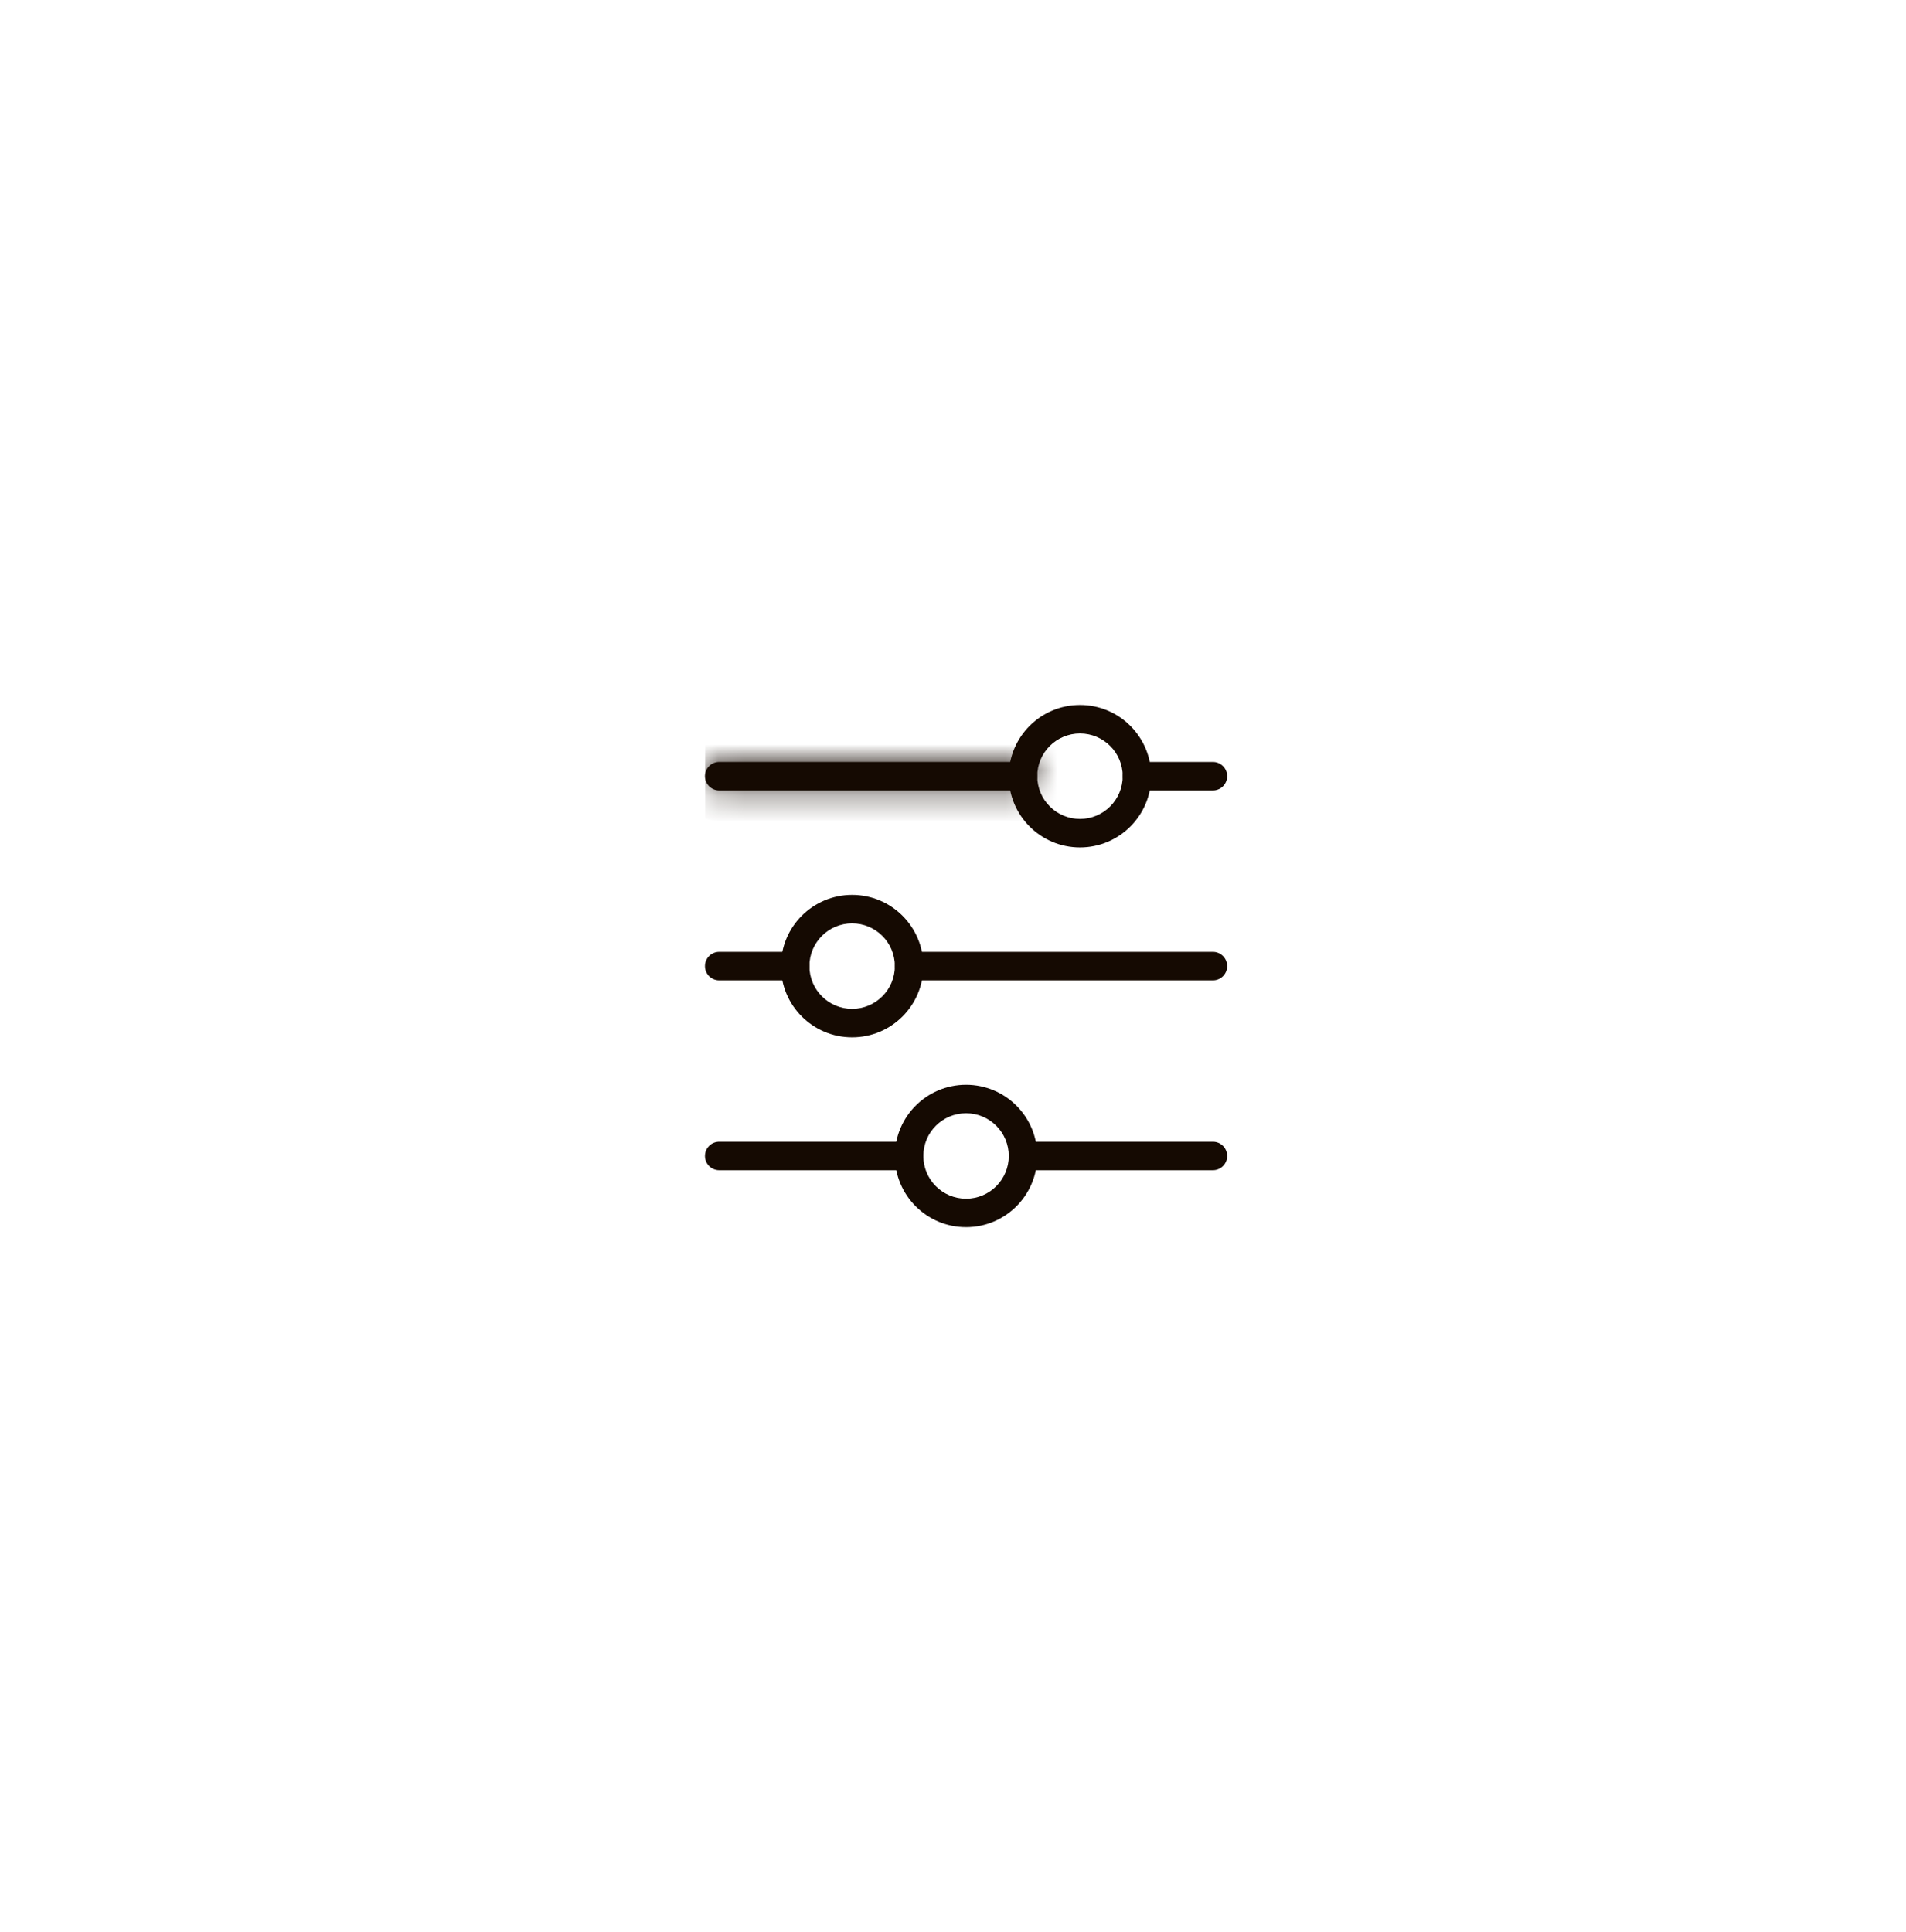 <svg width="73" height="74" viewBox="0 0 73 74" fill="none" xmlns="http://www.w3.org/2000/svg">
<g filter="url(#filter0_d_373_21801)">
<rect x="17" y="17" width="40" height="40" rx="20" fill="white" shape-rendering="crispEdges"/>
<g clip-path="url(#clip0_373_21801)">
<mask id="path-2-inside-1_373_21801" fill="white">
<path d="M39.182 30.273H27.546C27.244 30.273 27 30.028 27 29.727C27 29.426 27.244 29.182 27.546 29.182H39.182C39.483 29.182 39.727 29.426 39.727 29.727C39.727 30.028 39.483 30.273 39.182 30.273Z"/>
</mask>
<path d="M39.182 30.273H27.546C27.244 30.273 27 30.028 27 29.727C27 29.426 27.244 29.182 27.546 29.182H39.182C39.483 29.182 39.727 29.426 39.727 29.727C39.727 30.028 39.483 30.273 39.182 30.273Z" fill="#150A02"/>
<path d="M39.182 30.273V29.109H27.546V30.273V31.436H39.182V30.273ZM27.546 30.273V29.109C27.887 29.109 28.164 29.386 28.164 29.727H27H25.836C25.836 30.671 26.602 31.436 27.546 31.436V30.273ZM27 29.727H28.164C28.164 30.069 27.887 30.345 27.546 30.345V29.182V28.018C26.602 28.018 25.836 28.783 25.836 29.727H27ZM27.546 29.182V30.345H39.182V29.182V28.018H27.546V29.182ZM39.182 29.182V30.345C38.84 30.345 38.564 30.069 38.564 29.727H39.727H40.891C40.891 28.783 40.126 28.018 39.182 28.018V29.182ZM39.727 29.727H38.564C38.564 29.386 38.84 29.109 39.182 29.109V30.273V31.436C40.126 31.436 40.891 30.671 40.891 29.727H39.727Z" fill="#150A02" mask="url(#path-2-inside-1_373_21801)"/>
<path d="M46.455 37.546H34.818C34.517 37.546 34.273 37.302 34.273 37.001C34.273 36.699 34.517 36.455 34.818 36.455H46.455C46.756 36.455 47 36.699 47 37.001C47 37.302 46.756 37.546 46.455 37.546Z" fill="#150A02"/>
<path d="M46.455 44.818H39.182C38.881 44.818 38.636 44.573 38.636 44.272C38.636 43.971 38.881 43.727 39.182 43.727H46.455C46.756 43.727 47 43.971 47 44.272C47 44.573 46.756 44.818 46.455 44.818Z" fill="#150A02"/>
<path d="M34.818 44.818H27.546C27.244 44.818 27 44.573 27 44.272C27 43.971 27.244 43.727 27.546 43.727H34.818C35.119 43.727 35.364 43.971 35.364 44.272C35.364 44.573 35.119 44.818 34.818 44.818Z" fill="#150A02"/>
<path d="M41.364 32.455C39.857 32.455 38.636 31.233 38.636 29.727C38.636 28.221 39.857 27 41.364 27C42.87 27 44.091 28.221 44.091 29.727C44.091 31.233 42.87 32.455 41.364 32.455ZM41.364 28.091C40.46 28.091 39.727 28.823 39.727 29.727C39.727 30.631 40.46 31.364 41.364 31.364C42.267 31.364 43 30.631 43 29.727C43 28.823 42.267 28.091 41.364 28.091Z" fill="#150A02"/>
<path d="M32.636 39.728C31.13 39.728 29.909 38.507 29.909 37.001C29.909 35.495 31.13 34.273 32.636 34.273C34.143 34.273 35.364 35.495 35.364 37.001C35.364 38.507 34.143 39.728 32.636 39.728ZM32.636 35.364C31.733 35.364 31 36.097 31 37.001C31 37.904 31.733 38.637 32.636 38.637C33.54 38.637 34.273 37.904 34.273 37.001C34.273 36.097 33.54 35.364 32.636 35.364Z" fill="#150A02"/>
<path d="M37 46.999C35.494 46.999 34.273 45.778 34.273 44.272C34.273 42.766 35.494 41.545 37 41.545C38.506 41.545 39.727 42.766 39.727 44.272C39.727 45.778 38.506 46.999 37 46.999ZM37 42.636C36.096 42.636 35.364 43.368 35.364 44.272C35.364 45.176 36.096 45.909 37 45.909C37.904 45.909 38.636 45.176 38.636 44.272C38.636 43.368 37.904 42.636 37 42.636Z" fill="#150A02"/>
<path d="M46.455 30.273H43.545C43.244 30.273 43 30.028 43 29.727C43 29.426 43.244 29.182 43.545 29.182H46.455C46.756 29.182 47 29.426 47 29.727C47 30.028 46.756 30.273 46.455 30.273Z" fill="#150A02"/>
<path d="M30.454 37.546H27.546C27.244 37.546 27 37.302 27 37.001C27 36.699 27.244 36.455 27.546 36.455H30.454C30.756 36.455 31 36.699 31 37.001C31 37.302 30.756 37.546 30.454 37.546Z" fill="#150A02"/>
</g>
</g>
<defs>
<filter id="filter0_d_373_21801" x="0" y="0" width="74" height="74" filterUnits="userSpaceOnUse" color-interpolation-filters="sRGB">
<feFlood flood-opacity="0" result="BackgroundImageFix"/>
<feColorMatrix in="SourceAlpha" type="matrix" values="0 0 0 0 0 0 0 0 0 0 0 0 0 0 0 0 0 0 127 0" result="hardAlpha"/>
<feMorphology radius="1" operator="dilate" in="SourceAlpha" result="effect1_dropShadow_373_21801"/>
<feOffset/>
<feGaussianBlur stdDeviation="8"/>
<feComposite in2="hardAlpha" operator="out"/>
<feColorMatrix type="matrix" values="0 0 0 0 0.082 0 0 0 0 0.039 0 0 0 0 0.008 0 0 0 0.08 0"/>
<feBlend mode="normal" in2="BackgroundImageFix" result="effect1_dropShadow_373_21801"/>
<feBlend mode="normal" in="SourceGraphic" in2="effect1_dropShadow_373_21801" result="shape"/>
</filter>
<clipPath id="clip0_373_21801">
<rect width="20" height="20" fill="white" transform="translate(27 27)"/>
</clipPath>
</defs>
</svg>
